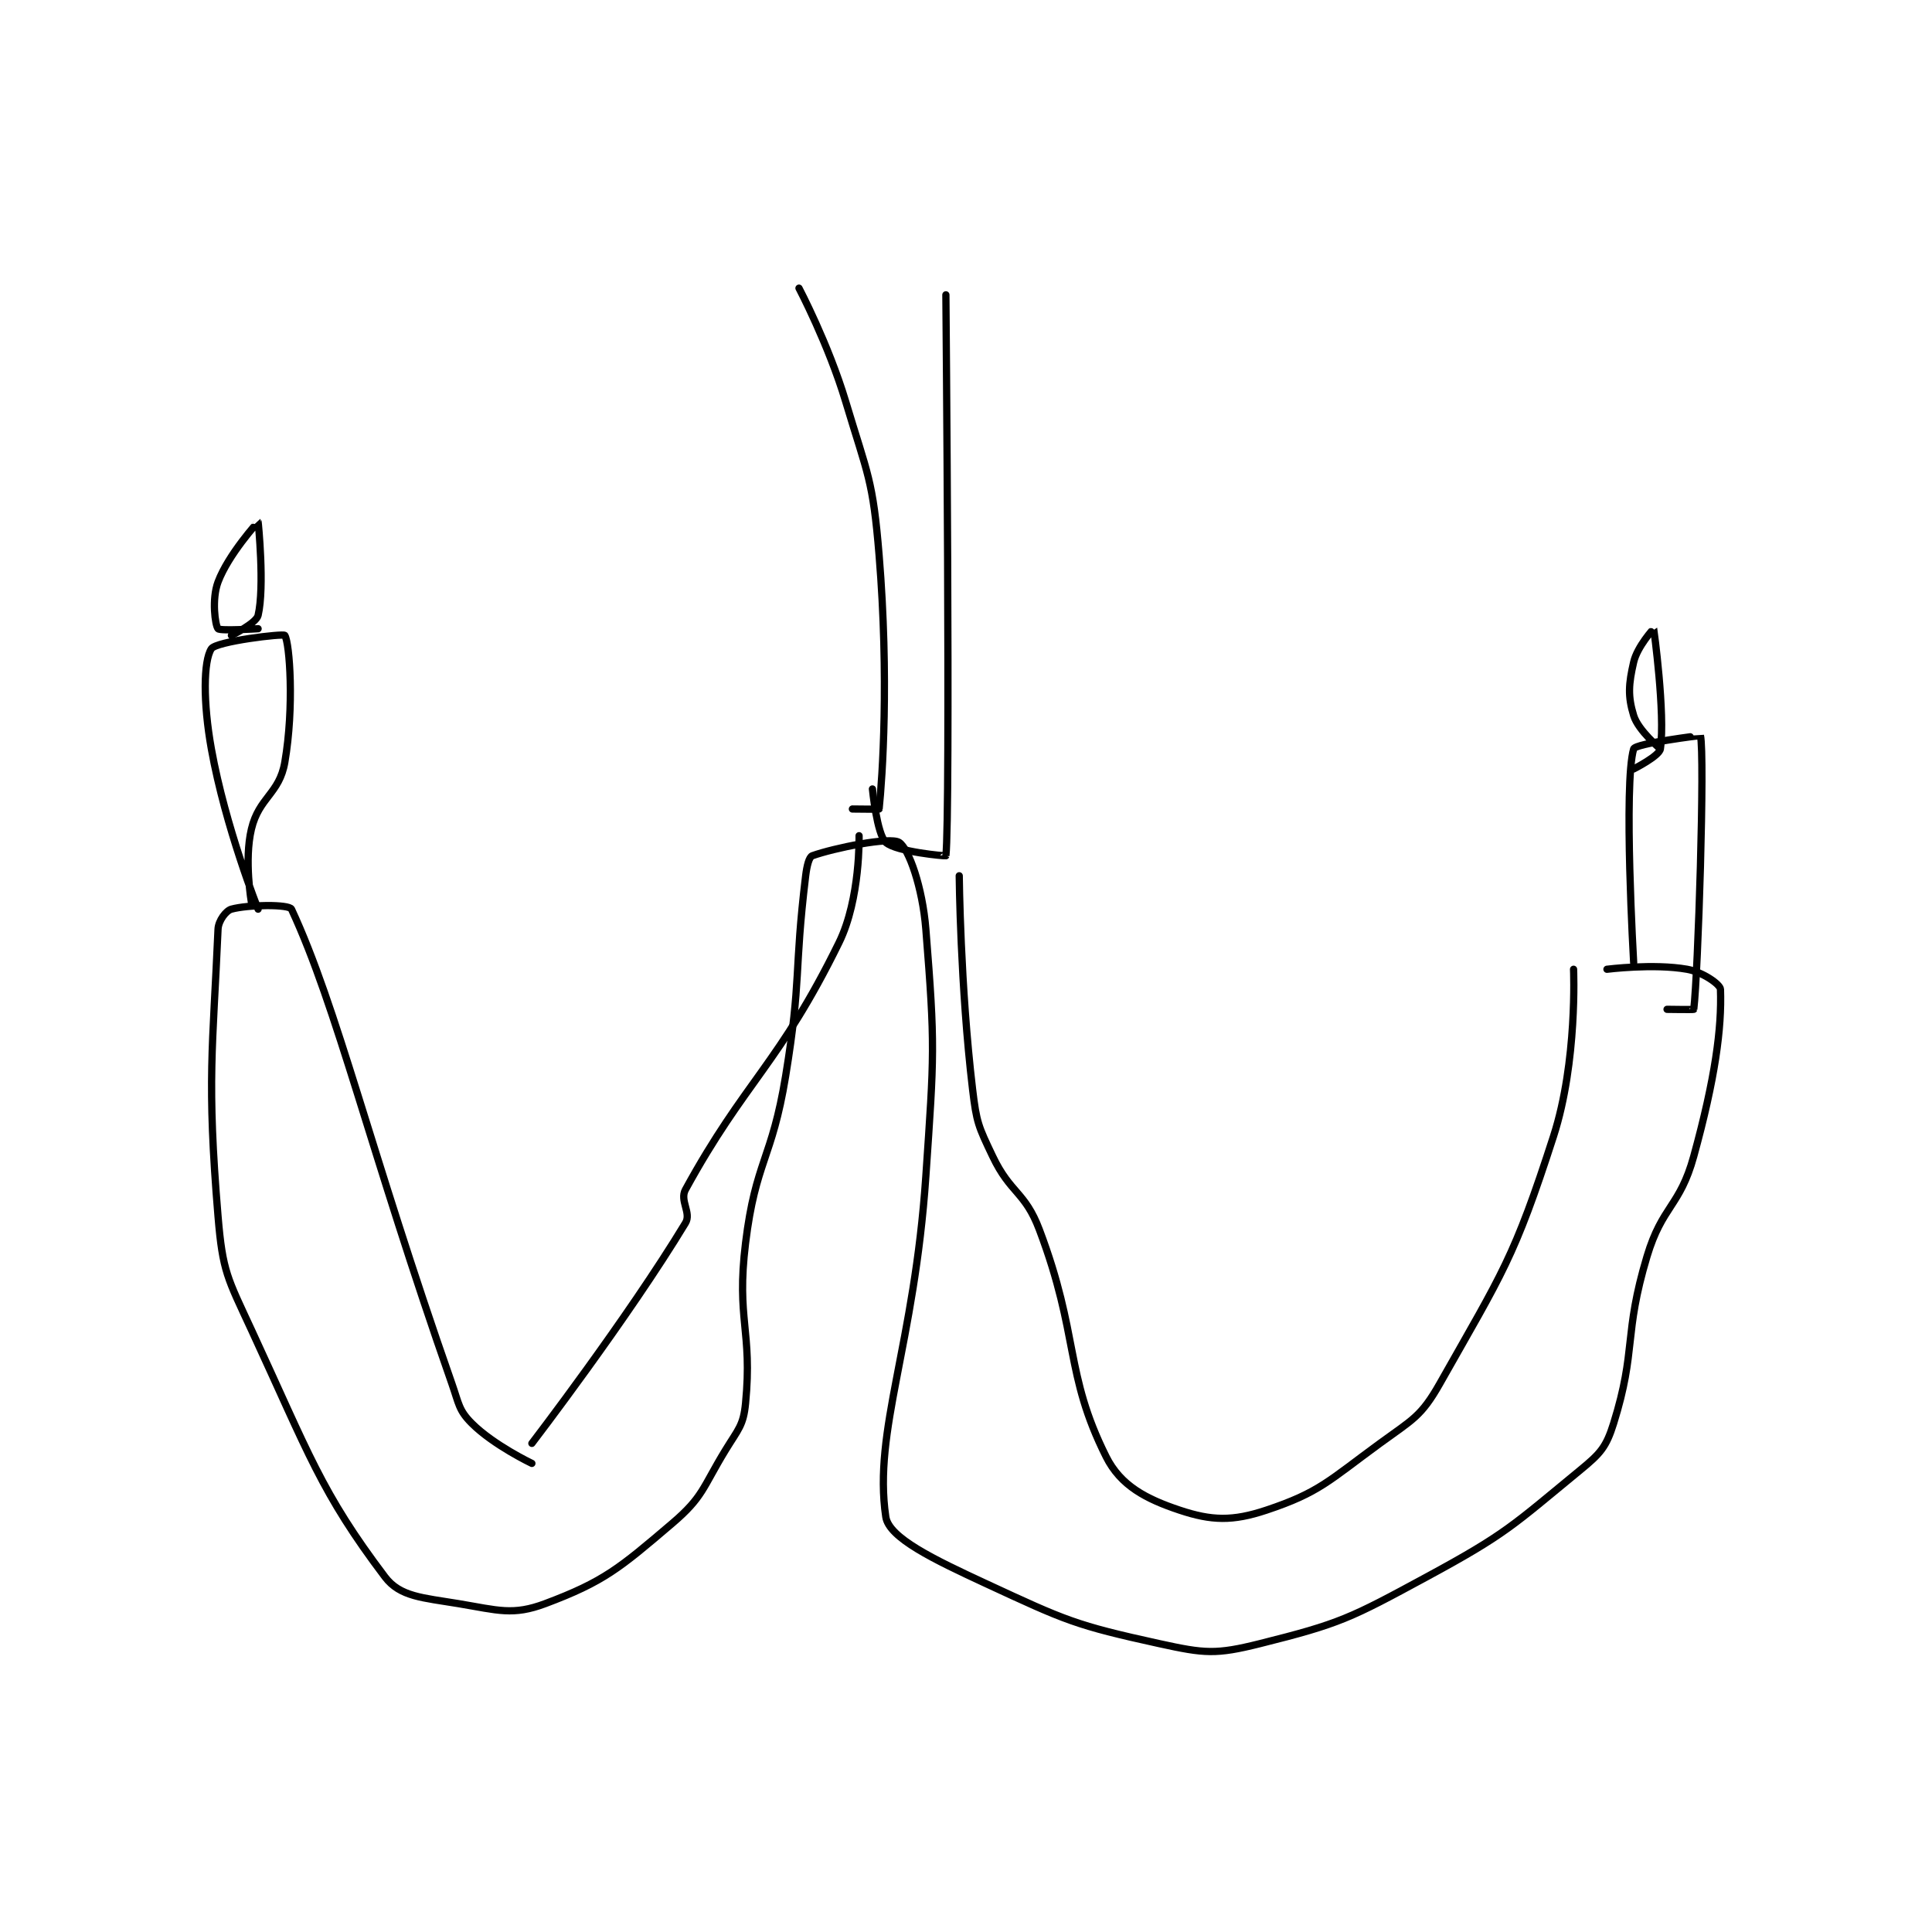 <?xml version="1.0" encoding="utf-8"?>
<!DOCTYPE svg PUBLIC "-//W3C//DTD SVG 1.1//EN" "http://www.w3.org/Graphics/SVG/1.1/DTD/svg11.dtd">
<svg viewBox="0 0 800 800" preserveAspectRatio="xMinYMin meet" xmlns="http://www.w3.org/2000/svg" version="1.1">
<g fill="none" stroke="black" stroke-linecap="round" stroke-linejoin="round" stroke-width="1.085">
<g transform="translate(87.52,119.321) scale(2.765) translate(-169,-2.133)">
<path id="0" d="M257 2.133 C257 2.133 261.412 10.508 264 19.133 C267.319 30.198 268.069 30.77 269 42.133 C270.512 60.578 269.495 75.435 269 80.133 C268.995 80.185 265 80.133 265 80.133 "/>
<path id="1" d="M279 3.133 C279 3.133 279.698 80.771 279 87.133 C278.992 87.21 271.551 86.543 270 85.133 C268.671 83.925 268 77.133 268 77.133 "/>
<path id="2" d="M266 84.133 C266 84.133 266.223 93.562 263 100.133 C254.092 118.292 248.932 120.823 240 137.133 C239.1 138.778 240.917 140.618 240 142.133 C231.39 156.358 217 175.133 217 175.133 "/>
<path id="3" d="M281 90.133 C281 90.133 281.157 106.652 283 122.133 C283.592 127.107 283.865 127.649 286 132.133 C288.678 137.757 290.832 137.394 293 143.133 C299.003 159.023 296.735 164.603 303 177.133 C305.169 181.471 308.97 183.457 314 185.133 C318.785 186.728 321.93 186.823 327 185.133 C334.93 182.49 336.329 180.739 344 175.133 C348.916 171.541 350.168 171.144 353 166.133 C362.371 149.554 364.088 147.46 370 129.133 C373.613 117.931 373 104.133 373 104.133 "/>
<path id="4" d="M217 178.133 C217 178.133 211.272 175.405 208 172.133 C206.037 170.17 206.091 169.244 205 166.133 C192.718 131.107 187.841 109.853 181 95.133 C180.652 94.384 174.531 94.443 172 95.133 C171.208 95.35 170.056 96.841 170 98.133 C169.217 116.14 168.292 120.64 170 141.133 C170.692 149.434 171.398 150.353 175 158.133 C183.626 176.766 185.428 182.474 195 195.133 C197.262 198.125 200.661 198.244 206 199.133 C211.949 200.125 214.148 200.953 219 199.133 C227.771 195.844 230.122 193.844 238 187.133 C242.683 183.144 242.553 181.774 246 176.133 C247.916 172.997 248.678 172.459 249 169.133 C250.059 158.186 247.592 156.632 249 145.133 C250.51 132.804 252.949 132.669 255 120.133 C257.407 105.422 256.231 104.73 258 90.133 C258.182 88.633 258.513 87.307 259 87.133 C262.227 85.981 270.647 84.258 272 85.133 C273.435 86.062 275.494 91.805 276 98.133 C277.406 115.712 277.247 116.845 276 135.133 C274.267 160.544 268.089 173.178 270 186.133 C270.466 189.291 277.177 192.508 285 196.133 C297.021 201.704 298.379 202.363 311 205.133 C317.767 206.619 319.437 206.774 326 205.133 C338.032 202.125 339.542 201.34 351 195.133 C362.929 188.672 363.828 187.489 374 179.133 C377.026 176.648 377.886 175.698 379 172.133 C382.455 161.076 380.456 158.946 384 147.133 C386.287 139.511 388.919 139.702 391 132.133 C394.21 120.462 395.209 112.98 395 107.133 C394.973 106.386 392.313 104.541 390 104.133 C384.981 103.248 378 104.133 378 104.133 "/>
<path id="5" d="M382 103.133 C382 103.133 380.451 76.4 382 71.133 C382.239 70.32 391.995 69.111 392 69.133 C392.679 72.077 391.648 104.818 391 110.133 C390.992 110.196 387 110.133 387 110.133 "/>
<path id="6" d="M175 94.133 C175 94.133 173.888 87.803 175 83.133 C176.131 78.382 179.184 77.865 180 73.133 C181.427 64.856 180.73 55.262 180 54.133 C179.803 53.829 169.722 55.017 169 56.133 C167.811 57.97 167.748 64.155 169 71.133 C171.109 82.883 176 95.133 176 95.133 "/>
<path id="7" d="M176 53.133 C176 53.133 170.318 53.504 170 53.133 C169.568 52.629 169.035 48.708 170 46.133 C171.552 41.995 175.997 37.131 176 37.133 C176.024 37.154 176.999 46.888 176 51.133 C175.719 52.328 172 54.133 172 54.133 "/>
<path id="8" d="M386 71.133 C386 71.133 382.694 68.39 382 66.133 C381.109 63.236 381.244 61.409 382 58.133 C382.538 55.803 384.996 53.12 385 53.133 C385.019 53.195 386.755 65.846 386 71.133 C385.849 72.191 382 74.133 382 74.133 "/>
</g>
</g>
</svg>
